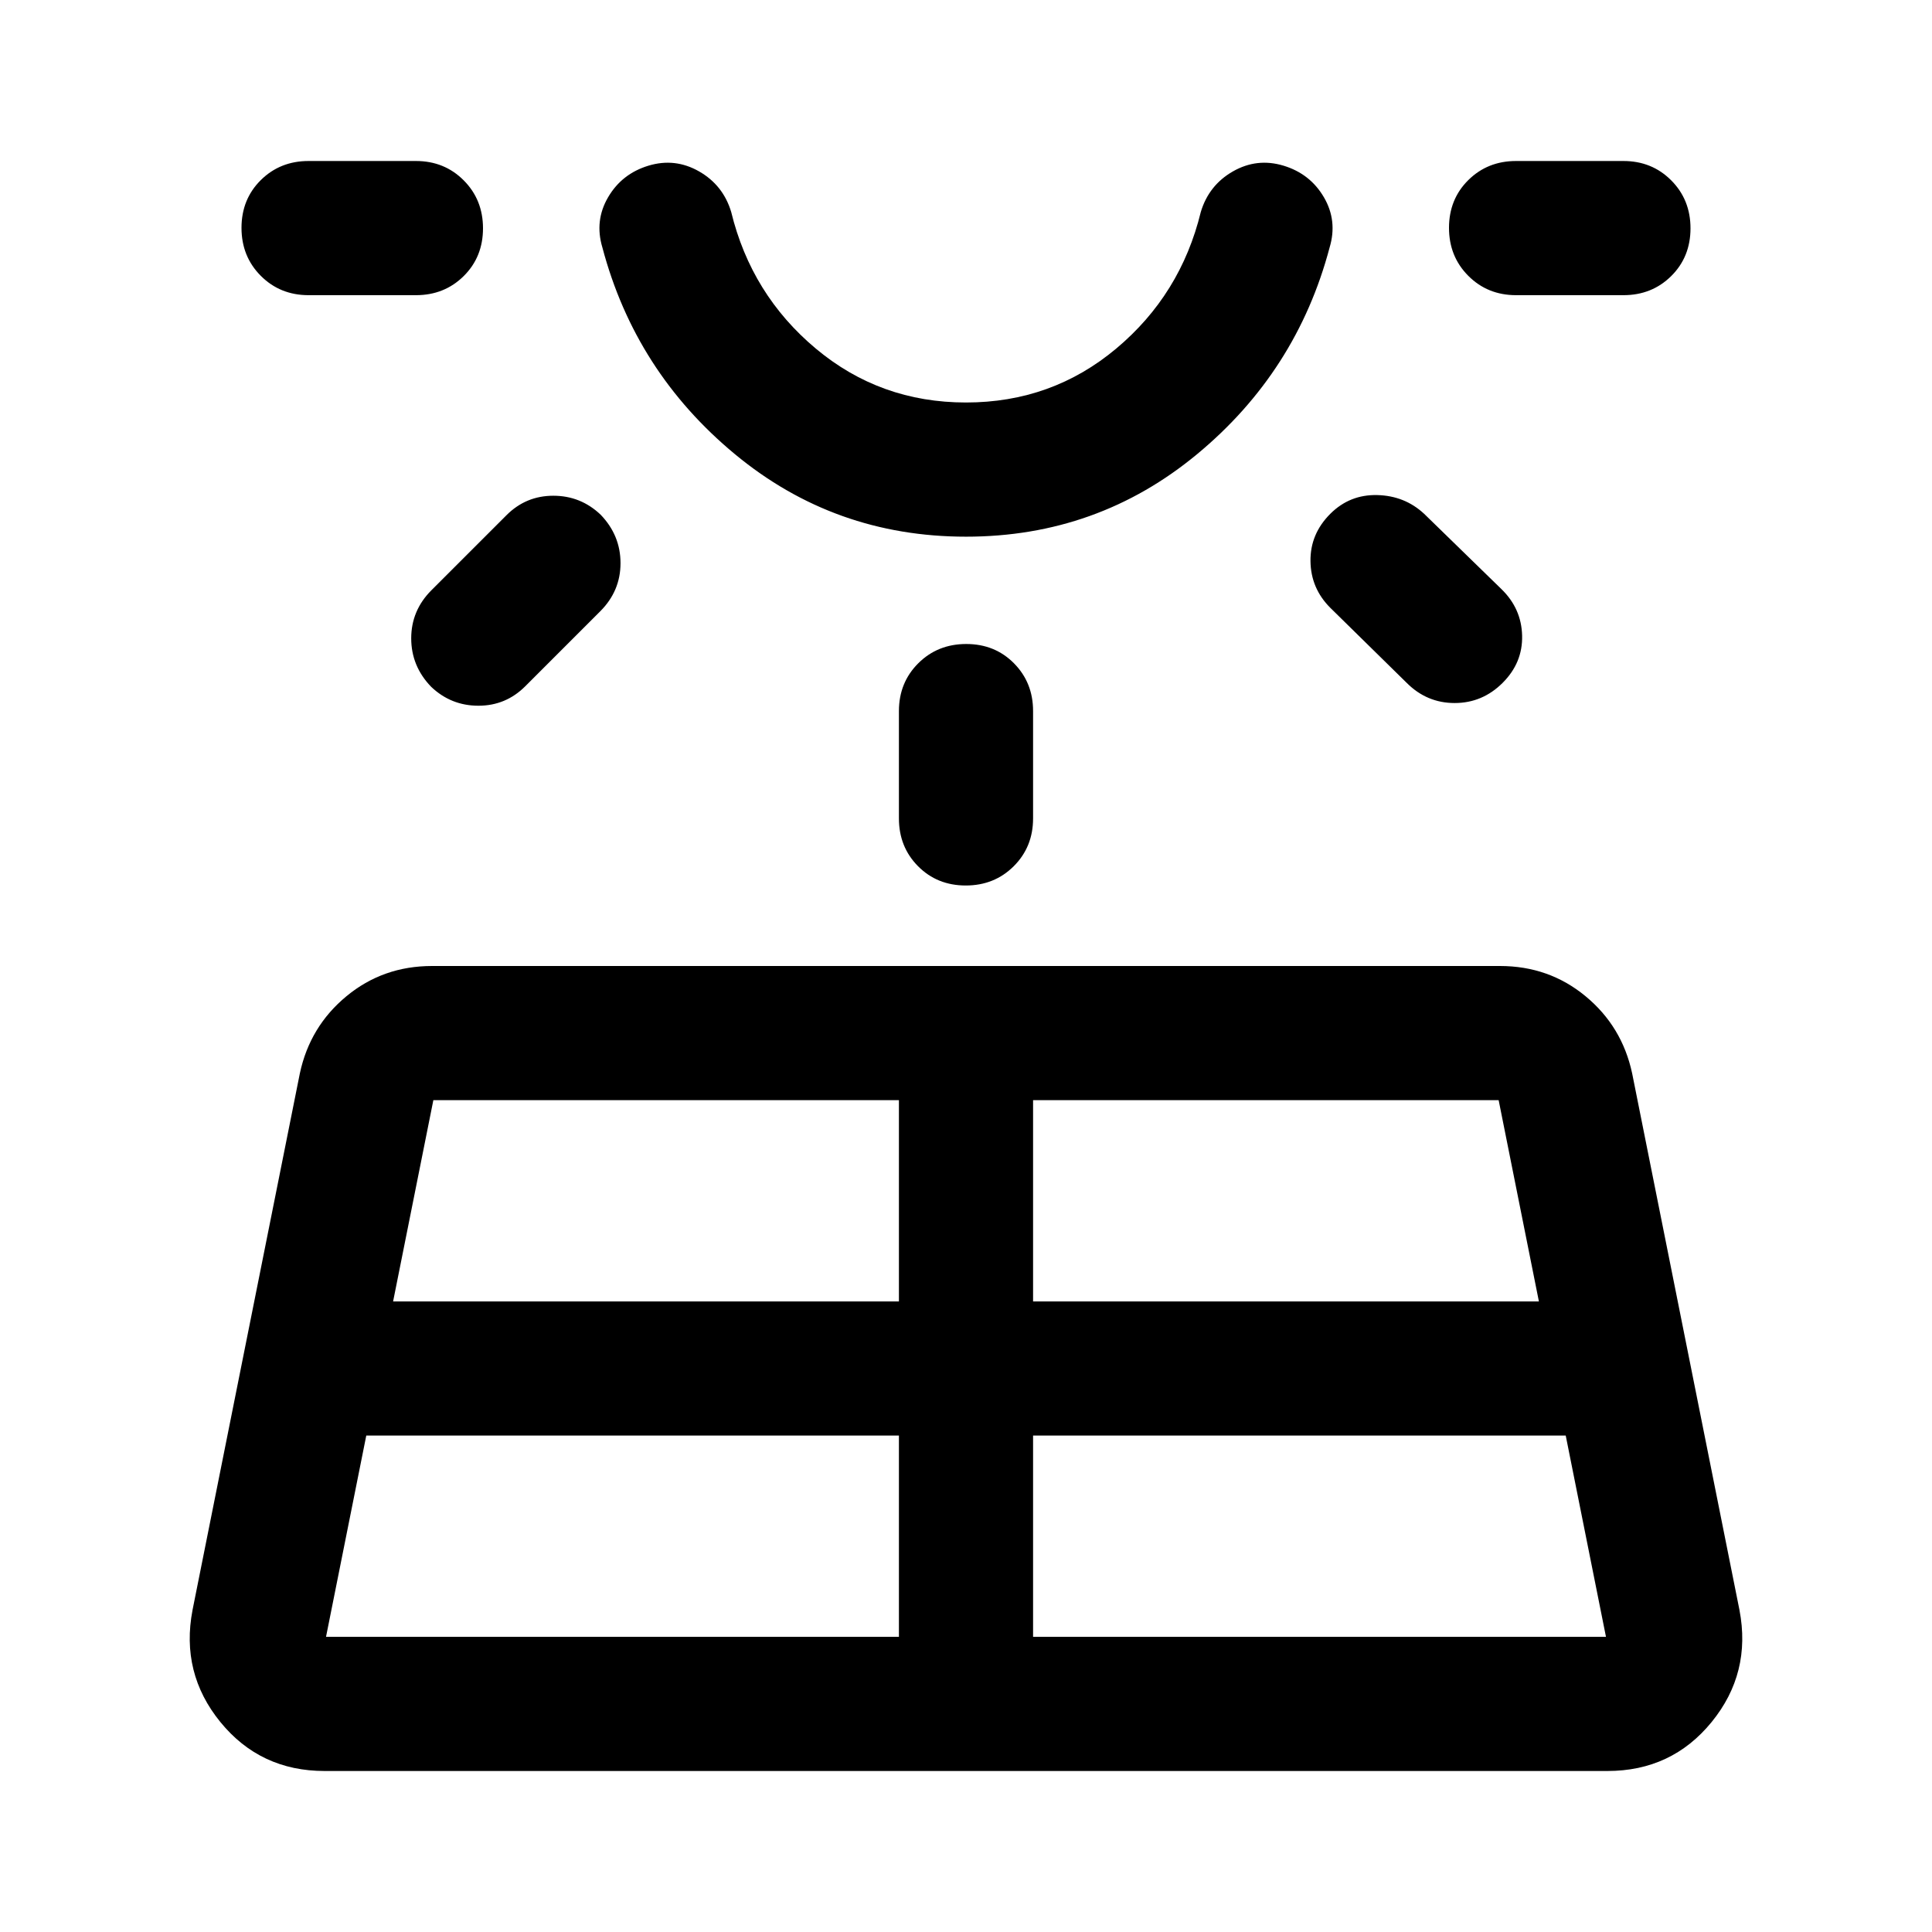 <svg xmlns="http://www.w3.org/2000/svg" height="40" viewBox="0 -960 960 960" width="40"><path d="M153.33-813.33q-14.16 0-23.75-9.62-9.58-9.62-9.58-23.83 0-14.22 9.58-23.72 9.59-9.5 23.75-9.5h53.34q14.16 0 23.75 9.62 9.58 9.61 9.58 23.83 0 14.22-9.58 23.72-9.59 9.5-23.75 9.5h-53.34ZM182-246.67l-20 100h284.67v-100H182Zm32.33-420L251.67-704q9.66-9.67 23.27-9.67 13.6 0 23.5 9.41 9.89 10.26 9.89 24.07t-10 23.86L261-619q-9.67 9.67-23.27 9.67-13.61 0-23.5-9.41-9.9-10.26-9.9-24.07t10-23.86Zm-19 353.34h251.34v-100H215.33l-20 100Zm284.67-380q-65.33 0-114.83-41T299.33-837q-4-13.33 2.84-25 6.83-11.67 20.03-15.67 13.2-4 25.17 2.84 11.96 6.83 15.96 20.16 10 41.03 42 67.85Q437.33-760 480-760t74.67-26.82q32-26.82 42-67.85 4-13.33 15.96-20.16 11.97-6.84 25.17-2.84 13.2 4 20.03 15.67 6.84 11.67 2.84 25-16.34 61.67-65.84 102.67t-114.83 41ZM480-880Zm-33.33 326.67v-53.34q0-14.16 9.61-23.75 9.62-9.58 23.84-9.58 14.21 0 23.71 9.58 9.5 9.59 9.5 23.75v53.34q0 14.16-9.61 23.75-9.62 9.58-23.84 9.58-14.21 0-23.71-9.58-9.5-9.59-9.5-23.75Zm66.66 406.66H798l-20-100H513.33v100Zm0-166.66h251.34l-20-100H513.33v100ZM699-620.67 661-658q-9.67-9.67-9.83-23.17-.17-13.5 9.83-23.5 9.67-9.66 23.33-9.33 13.67.33 23.34 9.33L746-667.33q10 9.66 10.33 23.16.34 13.5-9.7 23.5-10.03 10-23.83 10-13.8 0-23.8-10Zm107.67-192.66h-53.34q-14.16 0-23.75-9.62-9.58-9.62-9.58-23.83 0-14.22 9.58-23.72 9.59-9.5 23.75-9.5h53.34q14.16 0 23.75 9.62 9.58 9.61 9.58 23.83 0 14.22-9.58 23.72-9.59 9.5-23.75 9.5ZM95.67-160 149-426.67Q154-450 172.17-465q18.16-15 42.5-15h530.66q24.34 0 42.5 15Q806-450 811-426.67L864.33-160q6 31.33-13.83 55.67Q830.67-80 798.67-80H161.33q-32 0-51.83-24.33Q89.67-128.67 95.67-160Z"/></svg>